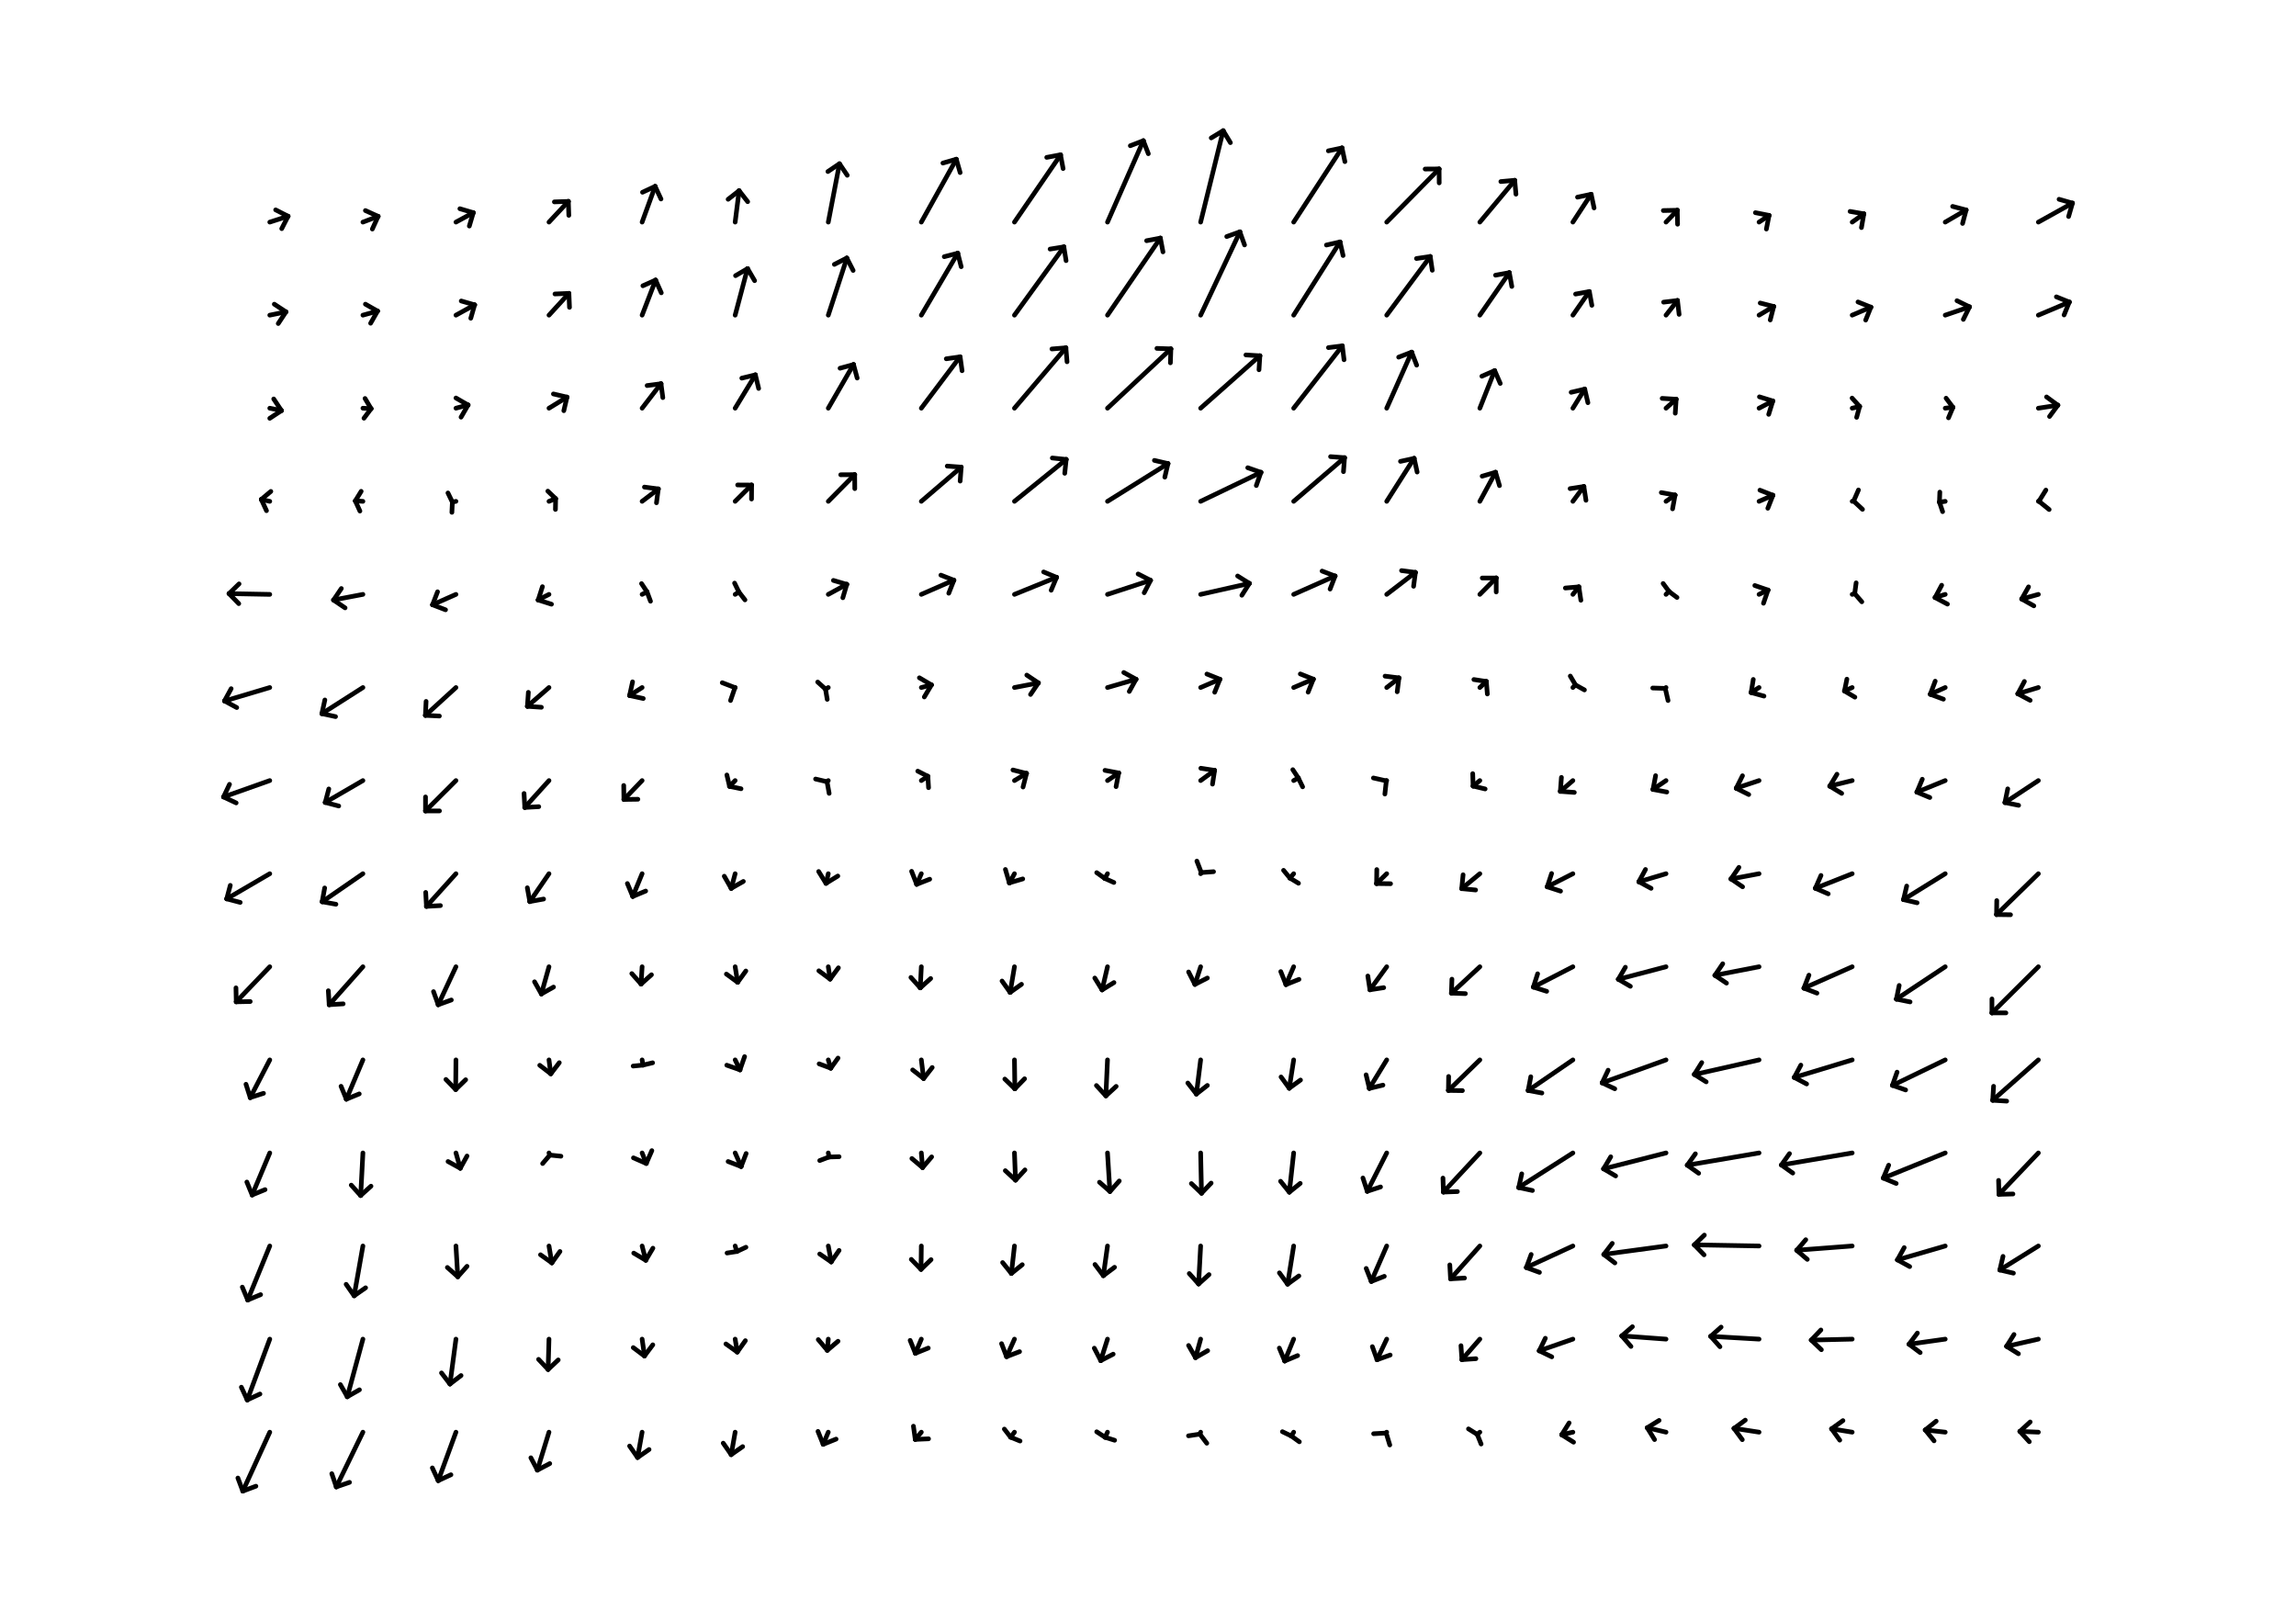 <?xml version='1.0' encoding='utf-8'?>
<ns0:svg xmlns:ns0="http://www.w3.org/2000/svg" xmlns:ns1="http://www.inkscape.org/namespaces/inkscape" xmlns:ns2="http://sodipodi.sourceforge.net/DTD/sodipodi-0.dtd" version="1.1" id="Layer_1" ns1:version="1.2.2 (732a01da63, 2022-12-09)" ns2:docname="era_paths_a1_16x_landscape.svg" x="0px" y="0px" viewBox="0 0 2383.9 1683.8" width="2383.9" height="1683.8" style="enable-background:new 0 0 2383.9 1683.8;" xml:space="preserve">
<ns0:style type="text/css">
	.st0{fill:none;stroke:#000000;stroke-width:4.832;stroke-linecap:round;stroke-miterlimit:10;}
</ns0:style>
    <ns0:g>
		<ns0:path class="st0" d="M666.7,520.5l16.8-12.8" />
        <ns0:path class="st0" d="M683.5,507.6l-1.9,14.4" />
        <ns0:path class="st0" d="M683.5,507.6l-14.4-1.9" />
	</ns0:g>
    <ns0:g>
		<ns0:path class="st0" d="M1246.6,1293.6l-2.1,39.4" />
        <ns0:path class="st0" d="M1244.5,1333l-9.7-10.8" />
        <ns0:path class="st0" d="M1244.5,1333l10.8-9.7" />
	</ns0:g>
    <ns0:g>
		<ns0:path class="st0" d="M1439.8,1197l-20.2,39.8" />
        <ns0:path class="st0" d="M1419.6,1236.8l-4.5-13.8" />
        <ns0:path class="st0" d="M1419.6,1236.8l13.8-4.5" />
	</ns0:g>
    <ns0:g>
		<ns0:path class="st0" d="M860,810.4l-1.3,1.2" />
        <ns0:path class="st0" d="M858.7,811.6l-11.9-2.8" />
        <ns0:path class="st0" d="M858.7,811.6l2.2,12.1" />
	</ns0:g>
    <ns0:g>
		<ns0:path class="st0" d="M1536.5,1100.4l-32.6,31.7" />
        <ns0:path class="st0" d="M1503.9,1132.1l0.2-14.5" />
        <ns0:path class="st0" d="M1503.9,1132.1l14.5,0.2" />
	</ns0:g>
    <ns0:g>
		<ns0:path class="st0" d="M2019.7,713.8l-15.5,7" />
        <ns0:path class="st0" d="M2004.2,720.8l5.1-13.6" />
        <ns0:path class="st0" d="M2004.2,720.8l13.6,5.1" />
	</ns0:g>
    <ns0:g>
		<ns0:path class="st0" d="M2019.7,1293.6l-49.6,14.4" />
        <ns0:path class="st0" d="M1970.1,1308l7-12.7" />
        <ns0:path class="st0" d="M1970.1,1308l12.7,7" />
	</ns0:g>
    <ns0:g>
		<ns0:path class="st0" d="M860,713.8l-2.9,1.6" />
        <ns0:path class="st0" d="M857.1,715.4l-8.1-7.3" />
        <ns0:path class="st0" d="M857.1,715.4l1.8,10.7" />
	</ns0:g>
    <ns0:g>
		<ns0:path class="st0" d="M1053.3,1197l1.1,28.2" />
        <ns0:path class="st0" d="M1054.4,1225.2l-10.6-9.8" />
        <ns0:path class="st0" d="M1054.4,1225.2l9.8-10.6" />
	</ns0:g>
    <ns0:g>
		<ns0:path class="st0" d="M1343.2,1486.9l-2.4,4" />
        <ns0:path class="st0" d="M1340.8,1490.9l-9.3-4.5" />
        <ns0:path class="st0" d="M1340.8,1490.9l8.3,6" />
	</ns0:g>
    <ns0:g>
		<ns0:path class="st0" d="M1729.8,1390.3l-45.9-3.4" />
        <ns0:path class="st0" d="M1683.9,1386.9l11-9.5" />
        <ns0:path class="st0" d="M1683.9,1386.9l9.5,11" />
	</ns0:g>
    <ns0:g>
		<ns0:path class="st0" d="M1343.2,423.8l50.5-64.7" />
        <ns0:path class="st0" d="M1393.7,359.1l1.8,14.4" />
        <ns0:path class="st0" d="M1393.7,359.1l-14.4,1.8" />
	</ns0:g>
    <ns0:g>
		<ns0:path class="st0" d="M763.3,617.1l3.9-2.4" />
        <ns0:path class="st0" d="M767.2,614.7l6.3,8.1" />
        <ns0:path class="st0" d="M767.2,614.7l-4.5-9.3" />
	</ns0:g>
    <ns0:g>
		<ns0:path class="st0" d="M473.4,1197l4.5,15.9" />
        <ns0:path class="st0" d="M477.9,1212.9l-12.7-7" />
        <ns0:path class="st0" d="M477.9,1212.9l7-12.7" />
	</ns0:g>
    <ns0:g>
		<ns0:path class="st0" d="M1343.2,617.1l43-19.1" />
        <ns0:path class="st0" d="M1386.2,598.1l-5.2,13.5" />
        <ns0:path class="st0" d="M1386.2,598.1l-13.5-5.2" />
	</ns0:g>
    <ns0:g>
		<ns0:path class="st0" d="M1633.1,617.1l6.2-7.8" />
        <ns0:path class="st0" d="M1639.3,609.3l2.1,13.9" />
        <ns0:path class="st0" d="M1639.3,609.3l-14,1.2" />
	</ns0:g>
    <ns0:g>
		<ns0:path class="st0" d="M2116.4,1100.4l-47.4,41.9" />
        <ns0:path class="st0" d="M2069,1142.3l0.9-14.5" />
        <ns0:path class="st0" d="M2069,1142.3l14.5,0.9" />
	</ns0:g>
    <ns0:g>
		<ns0:path class="st0" d="M1343.2,1293.6l-6.3,39.6" />
        <ns0:path class="st0" d="M1336.9,1333.2l-8.5-11.7" />
        <ns0:path class="st0" d="M1336.9,1333.2l11.7-8.5" />
	</ns0:g>
    <ns0:g>
		<ns0:path class="st0" d="M1149.9,520.5l62.8-39.2" />
        <ns0:path class="st0" d="M1212.7,481.3l-3.3,14.1" />
        <ns0:path class="st0" d="M1212.7,481.3l-14.1-3.3" />
	</ns0:g>
    <ns0:g>
		<ns0:path class="st0" d="M1923.1,617.1l2.7-0.8" />
        <ns0:path class="st0" d="M1925.7,616.3l7.4,8.5" />
        <ns0:path class="st0" d="M1925.7,616.3l1.5-11.2" />
	</ns0:g>
    <ns0:g>
		<ns0:path class="st0" d="M1439.8,1003.7l-17.4,23.9" />
        <ns0:path class="st0" d="M1422.4,1027.6l-2.2-14.3" />
        <ns0:path class="st0" d="M1422.4,1027.6l14.3-2.2" />
	</ns0:g>
    <ns0:g>
		<ns0:path class="st0" d="M1439.8,423.8l25.9-58.2" />
        <ns0:path class="st0" d="M1465.7,365.6l5.2,13.5" />
        <ns0:path class="st0" d="M1465.7,365.6l-13.5,5.2" />
	</ns0:g>
    <ns0:g>
		<ns0:path class="st0" d="M376.8,1197l-2.3,44.2" />
        <ns0:path class="st0" d="M374.4,1241.2l-9.7-10.8" />
        <ns0:path class="st0" d="M374.4,1241.2l10.8-9.7" />
	</ns0:g>
    <ns0:g>
		<ns0:path class="st0" d="M376.8,1390.3l-16.2,59.8" />
        <ns0:path class="st0" d="M360.6,1450.1l-7.2-12.6" />
        <ns0:path class="st0" d="M360.6,1450.1l12.6-7.2" />
	</ns0:g>
    <ns0:g>
		<ns0:path class="st0" d="M1536.5,810.4l-7,5.7" />
        <ns0:path class="st0" d="M1529.5,816.1l-0.4-12.9" />
        <ns0:path class="st0" d="M1529.5,816.1l12.5,3" />
	</ns0:g>
    <ns0:g>
		<ns0:path class="st0" d="M1536.5,1003.7l-29.5,27.4" />
        <ns0:path class="st0" d="M1507,1031.1l0.5-14.5" />
        <ns0:path class="st0" d="M1507,1031.1l14.5,0.5" />
	</ns0:g>
    <ns0:g>
		<ns0:path class="st0" d="M1246.6,327.2l40.8-86.5" />
        <ns0:path class="st0" d="M1287.3,240.7l4.9,13.6" />
        <ns0:path class="st0" d="M1287.3,240.7l-13.6,4.9" />
	</ns0:g>
    <ns0:g>
		<ns0:path class="st0" d="M1149.9,810.4l11.6-7.9" />
        <ns0:path class="st0" d="M1161.5,802.5l-2.7,14.2" />
        <ns0:path class="st0" d="M1161.5,802.5l-14.2-2.7" />
	</ns0:g>
    <ns0:g>
		<ns0:path class="st0" d="M666.7,617.1l5.1-2.6" />
        <ns0:path class="st0" d="M671.8,614.5l3.6,9.7" />
        <ns0:path class="st0" d="M671.8,614.5l-5.7-8.6" />
	</ns0:g>
    <ns0:g>
		<ns0:path class="st0" d="M956.6,1100.4l2.4,19.4" />
        <ns0:path class="st0" d="M959,1119.7l-11.4-8.9" />
        <ns0:path class="st0" d="M959,1119.7l8.9-11.4" />
	</ns0:g>
    <ns0:g>
		<ns0:path class="st0" d="M1729.8,907.1l-28.2,8.4" />
        <ns0:path class="st0" d="M1701.6,915.4l6.9-12.7" />
        <ns0:path class="st0" d="M1701.6,915.4l12.7,6.9" />
	</ns0:g>
    <ns0:g>
		<ns0:path class="st0" d="M1826.4,1003.7l-45.9,8.9" />
        <ns0:path class="st0" d="M1780.6,1012.6l8.1-12" />
        <ns0:path class="st0" d="M1780.6,1012.6l12,8.1" />
	</ns0:g>
    <ns0:g>
		<ns0:path class="st0" d="M2019.7,907.1l-43.4,26.9" />
        <ns0:path class="st0" d="M1976.4,934l3.3-14.1" />
        <ns0:path class="st0" d="M1976.4,934l14.1,3.3" />
	</ns0:g>
    <ns0:g>
		<ns0:path class="st0" d="M860,617.1l19.2-10.5" />
        <ns0:path class="st0" d="M879.2,606.7l-4.1,13.9" />
        <ns0:path class="st0" d="M879.2,606.7l-13.9-4.1" />
	</ns0:g>
    <ns0:g>
		<ns0:path class="st0" d="M280.1,1003.7l-34.8,36.3" />
        <ns0:path class="st0" d="M245.3,1040.1l-0.3-14.5" />
        <ns0:path class="st0" d="M245.3,1040.1l14.5-0.3" />
	</ns0:g>
    <ns0:g>
		<ns0:path class="st0" d="M1149.9,230.6l37.2-84.5" />
        <ns0:path class="st0" d="M1187.1,146.1l5.2,13.5" />
        <ns0:path class="st0" d="M1187.1,146.1l-13.5,5.2" />
	</ns0:g>
    <ns0:g>
		<ns0:path class="st0" d="M280.1,423.8l12.1,2.4" />
        <ns0:path class="st0" d="M292.2,426.3l-12.1,8" />
        <ns0:path class="st0" d="M292.2,426.3l-8-12.1" />
	</ns0:g>
    <ns0:g>
		<ns0:path class="st0" d="M376.8,1486.9l-27.6,56.8" />
        <ns0:path class="st0" d="M349.2,1543.7l-4.7-13.7" />
        <ns0:path class="st0" d="M349.2,1543.7l13.7-4.7" />
	</ns0:g>
    <ns0:g>
		<ns0:path class="st0" d="M1149.9,1197l2.5,40" />
        <ns0:path class="st0" d="M1152.5,1237l-10.9-9.6" />
        <ns0:path class="st0" d="M1152.5,1237l9.6-10.9" />
	</ns0:g>
    <ns0:g>
		<ns0:path class="st0" d="M1246.6,617.1l50.7-11.4" />
        <ns0:path class="st0" d="M1297.2,605.7l-7.8,12.3" />
        <ns0:path class="st0" d="M1297.2,605.7L1285,598" />
	</ns0:g>
    <ns0:g>
		<ns0:path class="st0" d="M1826.4,520.5l14.4-6.3" />
        <ns0:path class="st0" d="M1840.8,514.2l-5.3,13.5" />
        <ns0:path class="st0" d="M1840.8,514.2l-13.5-5.3" />
	</ns0:g>
    <ns0:g>
		<ns0:path class="st0" d="M1149.9,327.2l54.9-80" />
        <ns0:path class="st0" d="M1204.8,247.2l2.7,14.3" />
        <ns0:path class="st0" d="M1204.8,247.2l-14.3,2.7" />
	</ns0:g>
    <ns0:g>
		<ns0:path class="st0" d="M1246.6,713.8l20-8.6" />
        <ns0:path class="st0" d="M1266.6,705.2l-5.4,13.5" />
        <ns0:path class="st0" d="M1266.6,705.2l-13.5-5.4" />
	</ns0:g>
    <ns0:g>
		<ns0:path class="st0" d="M376.8,230.6l15.8-6" />
        <ns0:path class="st0" d="M392.6,224.6l-6,13.2" />
        <ns0:path class="st0" d="M392.6,224.6l-13.2-6" />
	</ns0:g>
    <ns0:g>
		<ns0:path class="st0" d="M570,1100.4l1.9,14.4" />
        <ns0:path class="st0" d="M571.9,1114.8l-11.5-8.8" />
        <ns0:path class="st0" d="M571.9,1114.8l8.8-11.5" />
	</ns0:g>
    <ns0:g>
		<ns0:path class="st0" d="M666.7,1390.3l2.5,17.5" />
        <ns0:path class="st0" d="M669.1,1407.8l-11.6-8.7" />
        <ns0:path class="st0" d="M669.1,1407.8l8.7-11.6" />
	</ns0:g>
    <ns0:g>
		<ns0:path class="st0" d="M280.1,713.8l-47,14" />
        <ns0:path class="st0" d="M233.1,727.7L240,715" />
        <ns0:path class="st0" d="M233.1,727.7l12.7,6.9" />
	</ns0:g>
    <ns0:g>
		<ns0:path class="st0" d="M376.8,1100.4l-17.2,40.8" />
        <ns0:path class="st0" d="M359.6,1141.2l-5.5-13.4" />
        <ns0:path class="st0" d="M359.6,1141.2l13.4-5.5" />
	</ns0:g>
    <ns0:g>
		<ns0:path class="st0" d="M763.3,230.6l4.1-32.6" />
        <ns0:path class="st0" d="M767.4,198l8.9,11.4" />
        <ns0:path class="st0" d="M767.4,198l-11.4,8.9" />
	</ns0:g>
    <ns0:g>
		<ns0:path class="st0" d="M1923.1,810.4l-23.2,5.7" />
        <ns0:path class="st0" d="M1899.8,816.2l7.5-12.4" />
        <ns0:path class="st0" d="M1899.8,816.2l12.4,7.5" />
	</ns0:g>
    <ns0:g>
		<ns0:path class="st0" d="M2116.4,907.1l-43.4,42.4" />
        <ns0:path class="st0" d="M2073,949.5l0.2-14.5" />
        <ns0:path class="st0" d="M2073,949.5l14.5,0.2" />
	</ns0:g>
    <ns0:g>
		<ns0:path class="st0" d="M1536.5,423.8l15.4-39" />
        <ns0:path class="st0" d="M1551.9,384.8l5.8,13.3" />
        <ns0:path class="st0" d="M1551.9,384.8l-13.3,5.8" />
	</ns0:g>
    <ns0:g>
		<ns0:path class="st0" d="M1633.1,907.1l-26.7,13.6" />
        <ns0:path class="st0" d="M1606.5,920.7l4.5-13.8" />
        <ns0:path class="st0" d="M1606.5,920.7l13.8,4.5" />
	</ns0:g>
    <ns0:g>
		<ns0:path class="st0" d="M763.3,1003.7l2.6,16.1" />
        <ns0:path class="st0" d="M765.9,1019.8l-11.7-8.5" />
        <ns0:path class="st0" d="M765.9,1019.8l8.5-11.7" />
	</ns0:g>
    <ns0:g>
		<ns0:path class="st0" d="M763.3,423.8l21-34.6" />
        <ns0:path class="st0" d="M784.3,389.2l3.4,14.1" />
        <ns0:path class="st0" d="M784.3,389.2l-14.1,3.4" />
	</ns0:g>
    <ns0:g>
		<ns0:path class="st0" d="M1439.8,1293.6l-16,36.7" />
        <ns0:path class="st0" d="M1423.8,1330.4l-5.3-13.5" />
        <ns0:path class="st0" d="M1423.8,1330.4l13.5-5.3" />
	</ns0:g>
    <ns0:g>
		<ns0:path class="st0" d="M763.3,1100.4l5,10.4" />
        <ns0:path class="st0" d="M768.3,1110.7l-13.7-4.8" />
        <ns0:path class="st0" d="M768.3,1110.7l4.8-13.7" />
	</ns0:g>
    <ns0:g>
		<ns0:path class="st0" d="M2019.7,1100.4l-54.8,26.5" />
        <ns0:path class="st0" d="M1964.9,1126.8l4.8-13.7" />
        <ns0:path class="st0" d="M1964.9,1126.8l13.7,4.8" />
	</ns0:g>
    <ns0:g>
		<ns0:path class="st0" d="M2019.7,230.6l21.6-12.6" />
        <ns0:path class="st0" d="M2041.4,218l-3.7,14" />
        <ns0:path class="st0" d="M2041.4,218l-14-3.7" />
	</ns0:g>
    <ns0:g>
		<ns0:path class="st0" d="M1439.8,713.8l12.7-9.9" />
        <ns0:path class="st0" d="M1452.5,703.8l-1.8,14.4" />
        <ns0:path class="st0" d="M1452.5,703.8l-14.4-1.8" />
	</ns0:g>
    <ns0:g>
		<ns0:path class="st0" d="M956.6,1197l1.3,15.2" />
        <ns0:path class="st0" d="M957.9,1212.2l-11.1-9.4" />
        <ns0:path class="st0" d="M957.9,1212.2l9.4-11.1" />
	</ns0:g>
    <ns0:g>
		<ns0:path class="st0" d="M763.3,1293.6l1.7,5.6" />
        <ns0:path class="st0" d="M765.1,1299.3l-10.2,1.6" />
        <ns0:path class="st0" d="M765.1,1299.3l9.4-4.4" />
	</ns0:g>
    <ns0:g>
		<ns0:path class="st0" d="M860,1100.4l2.6,8.6" />
        <ns0:path class="st0" d="M862.6,1109l-12.1-4.5" />
        <ns0:path class="st0" d="M862.6,1109l7.5-10.5" />
	</ns0:g>
    <ns0:g>
		<ns0:path class="st0" d="M1149.9,1100.4l-1.7,37.3" />
        <ns0:path class="st0" d="M1148.2,1137.7l-9.8-10.7" />
        <ns0:path class="st0" d="M1148.2,1137.7l10.7-9.8" />
	</ns0:g>
    <ns0:g>
		<ns0:path class="st0" d="M1343.2,1197l-4.5,40.7" />
        <ns0:path class="st0" d="M1338.7,1237.7l-9.1-11.3" />
        <ns0:path class="st0" d="M1338.7,1237.7l11.3-9.1" />
	</ns0:g>
    <ns0:g>
		<ns0:path class="st0" d="M1053.3,327.2l51.4-70.9" />
        <ns0:path class="st0" d="M1104.6,256.3l2.3,14.3" />
        <ns0:path class="st0" d="M1104.6,256.3l-14.3,2.3" />
	</ns0:g>
    <ns0:g>
		<ns0:path class="st0" d="M570,907.1l-19.9,29" />
        <ns0:path class="st0" d="M550.1,936l-2.6-14.3" />
        <ns0:path class="st0" d="M550.1,936l14.3-2.6" />
	</ns0:g>
    <ns0:g>
		<ns0:path class="st0" d="M1729.8,617.1l3.1-3.1" />
        <ns0:path class="st0" d="M1732.9,614.1l8.3,6.2" />
        <ns0:path class="st0" d="M1732.9,614.1l-6.1-8.3" />
	</ns0:g>
    <ns0:g>
		<ns0:path class="st0" d="M1633.1,1293.6l-48.3,22.3" />
        <ns0:path class="st0" d="M1584.8,1316l5-13.6" />
        <ns0:path class="st0" d="M1584.8,1316l13.6,5" />
	</ns0:g>
    <ns0:g>
		<ns0:path class="st0" d="M280.1,1390.3l-23.4,63.2" />
        <ns0:path class="st0" d="M256.7,1453.4l-6.1-13.2" />
        <ns0:path class="st0" d="M256.7,1453.4l13.2-6.1" />
	</ns0:g>
    <ns0:g>
		<ns0:path class="st0" d="M1633.1,1390.3l-34.9,12.1" />
        <ns0:path class="st0" d="M1598.2,1402.4l6.3-13" />
        <ns0:path class="st0" d="M1598.2,1402.4l13,6.3" />
	</ns0:g>
    <ns0:g>
		<ns0:path class="st0" d="M956.6,327.2l37.8-64.3" />
        <ns0:path class="st0" d="M994.4,262.9l3.6,14" />
        <ns0:path class="st0" d="M994.4,262.9l-14,3.6" />
	</ns0:g>
    <ns0:g>
		<ns0:path class="st0" d="M1053.3,1486.9l-3.9,5.2" />
        <ns0:path class="st0" d="M1049.3,1492.1l-6.5-8.4" />
        <ns0:path class="st0" d="M1049.3,1492.1l9.8,4" />
	</ns0:g>
    <ns0:g>
		<ns0:path class="st0" d="M1343.2,810.4l4.8-2.7" />
        <ns0:path class="st0" d="M1348,807.7l4.5,9.2" />
        <ns0:path class="st0" d="M1348,807.7l-5.7-8.6" />
	</ns0:g>
    <ns0:g>
		<ns0:path class="st0" d="M1826.4,1390.3l-50.2-2.9" />
        <ns0:path class="st0" d="M1776.2,1387.4l10.8-9.6" />
        <ns0:path class="st0" d="M1776.2,1387.4l9.6,10.8" />
	</ns0:g>
    <ns0:g>
		<ns0:path class="st0" d="M570,520.5l6.8-2.8" />
        <ns0:path class="st0" d="M576.9,517.7l-0.2,11.2" />
        <ns0:path class="st0" d="M576.9,517.7l-8.1-7.8" />
	</ns0:g>
    <ns0:g>
		<ns0:path class="st0" d="M1053.3,1100.4l0.4,30" />
        <ns0:path class="st0" d="M1053.7,1130.4l-10.4-10.1" />
        <ns0:path class="st0" d="M1053.7,1130.4l10.1-10.4" />
	</ns0:g>
    <ns0:g>
		<ns0:path class="st0" d="M1729.8,230.6l11.8-12.3" />
        <ns0:path class="st0" d="M1741.5,218.3l0.3,14.5" />
        <ns0:path class="st0" d="M1741.5,218.3l-14.5,0.3" />
	</ns0:g>
    <ns0:g>
		<ns0:path class="st0" d="M1729.8,810.4l-13.5,9.2" />
        <ns0:path class="st0" d="M1716.3,819.6l2.7-14.3" />
        <ns0:path class="st0" d="M1716.3,819.6l14.3,2.7" />
	</ns0:g>
    <ns0:g>
		<ns0:path class="st0" d="M1633.1,1197l-56.3,35.9" />
        <ns0:path class="st0" d="M1576.9,1232.9l3.1-14.2" />
        <ns0:path class="st0" d="M1576.9,1232.9l14.2,3.1" />
	</ns0:g>
    <ns0:g>
		<ns0:path class="st0" d="M1246.6,1197l0.9,41.8" />
        <ns0:path class="st0" d="M1247.5,1238.8l-10.5-10" />
        <ns0:path class="st0" d="M1247.5,1238.8l10-10.5" />
	</ns0:g>
    <ns0:g>
		<ns0:path class="st0" d="M763.3,520.5l17-16.9" />
        <ns0:path class="st0" d="M780.4,503.6l-0.1,14.5" />
        <ns0:path class="st0" d="M780.4,503.6l-14.5-0.1" />
	</ns0:g>
    <ns0:g>
		<ns0:path class="st0" d="M1246.6,907.1l0.7-1.1" />
        <ns0:path class="st0" d="M1247.3,905.9l12.7-0.9" />
        <ns0:path class="st0" d="M1247.3,905.9l-4.6-11.9" />
	</ns0:g>
    <ns0:g>
		<ns0:path class="st0" d="M763.3,810.4l-5.8,6" />
        <ns0:path class="st0" d="M757.5,816.4l-2.8-11.8" />
        <ns0:path class="st0" d="M757.5,816.4l11.9,2.5" />
	</ns0:g>
    <ns0:g>
		<ns0:path class="st0" d="M1729.8,423.8l10.5-9.4" />
        <ns0:path class="st0" d="M1740.3,414.5l-0.9,14.5" />
        <ns0:path class="st0" d="M1740.3,414.5l-14.5-0.9" />
	</ns0:g>
    <ns0:g>
		<ns0:path class="st0" d="M2019.7,1197l-64.3,26.1" />
        <ns0:path class="st0" d="M1955.4,1223.1l5.6-13.4" />
        <ns0:path class="st0" d="M1955.4,1223.1l13.4,5.6" />
	</ns0:g>
    <ns0:g>
		<ns0:path class="st0" d="M1826.4,713.8l-8.2,5.2" />
        <ns0:path class="st0" d="M1818.2,719l2.2-13.6" />
        <ns0:path class="st0" d="M1818.2,719l13.3,3.7" />
	</ns0:g>
    <ns0:g>
		<ns0:path class="st0" d="M280.1,1486.9l-28,61.2" />
        <ns0:path class="st0" d="M252.1,1548.1l-5.1-13.6" />
        <ns0:path class="st0" d="M252.1,1548.1l13.6-5.1" />
	</ns0:g>
    <ns0:g>
		<ns0:path class="st0" d="M1439.8,230.6l54.3-55.1" />
        <ns0:path class="st0" d="M1494.2,175.4l0.1,14.5" />
        <ns0:path class="st0" d="M1494.2,175.4l-14.5,0.1" />
	</ns0:g>
    <ns0:g>
		<ns0:path class="st0" d="M1633.1,1100.4l-46.4,31.8" />
        <ns0:path class="st0" d="M1586.7,1132.1l2.7-14.2" />
        <ns0:path class="st0" d="M1586.7,1132.1l14.2,2.7" />
	</ns0:g>
    <ns0:g>
		<ns0:path class="st0" d="M2116.4,1486.9l-19.2-0.8" />
        <ns0:path class="st0" d="M2097.2,1486.1l10.7-9.8" />
        <ns0:path class="st0" d="M2097.2,1486.1l9.8,10.7" />
	</ns0:g>
<ns0:g>
		<ns0:path class="st0" d="M763.3,907.1l-4.1,15.3" />
        <ns0:path class="st0" d="M759.2,922.3l-7.2-12.6" />
        <ns0:path class="st0" d="M759.2,922.3l12.6-7.2" />
	</ns0:g>
    <ns0:g>
		<ns0:path class="st0" d="M2019.7,1003.7l-50.7,33.6" />
        <ns0:path class="st0" d="M1969,1037.3l2.9-14.2" />
        <ns0:path class="st0" d="M1969,1037.3l14.2,2.9" />
	</ns0:g>
    <ns0:g>
		<ns0:path class="st0" d="M570,230.6l20.1-21.5" />
        <ns0:path class="st0" d="M590.1,209.1l0.5,14.5" />
        <ns0:path class="st0" d="M590.1,209.1l-14.5,0.5" />
	</ns0:g>
    <ns0:g>
		<ns0:path class="st0" d="M1343.2,327.2l48.1-76" />
        <ns0:path class="st0" d="M1391.3,251.2l3.2,14.1" />
        <ns0:path class="st0" d="M1391.3,251.2l-14.1,3.2" />
	</ns0:g>
    <ns0:g>
		<ns0:path class="st0" d="M1923.1,1390.3l-42.4,1" />
        <ns0:path class="st0" d="M1880.6,1391.3l10-10.5" />
        <ns0:path class="st0" d="M1880.6,1391.3l10.5,10" />
	</ns0:g>
    <ns0:g>
		<ns0:path class="st0" d="M1053.3,810.4l12.5-7.5" />
        <ns0:path class="st0" d="M1065.8,803l-3.6,14.1" />
        <ns0:path class="st0" d="M1065.8,803l-14.1-3.6" />
	</ns0:g>
    <ns0:g>
		<ns0:path class="st0" d="M376.8,1003.7l-35,39.4" />
        <ns0:path class="st0" d="M341.8,1043.1l-0.9-14.5" />
        <ns0:path class="st0" d="M341.8,1043.1l14.5-0.9" />
	</ns0:g>
    <ns0:g>
		<ns0:path class="st0" d="M1826.4,617.1l9.3-4.5" />
        <ns0:path class="st0" d="M1835.7,612.6l-4.7,13.7" />
        <ns0:path class="st0" d="M1835.7,612.6l-13.7-4.7" />
	</ns0:g>
    <ns0:g>
		<ns0:path class="st0" d="M1826.4,423.8l14.3-7.5" />
        <ns0:path class="st0" d="M1840.7,416.3l-4.3,13.9" />
        <ns0:path class="st0" d="M1840.7,416.3l-13.9-4.3" />
	</ns0:g>
    <ns0:g>
		<ns0:path class="st0" d="M1826.4,1197l-74.5,12.7" />
        <ns0:path class="st0" d="M1751.9,1209.7l8.4-11.8" />
        <ns0:path class="st0" d="M1751.9,1209.7l11.8,8.4" />
	</ns0:g>
    <ns0:g>
		<ns0:path class="st0" d="M570,713.8l-22.4,19.5" />
        <ns0:path class="st0" d="M547.6,733.3l1-14.5" />
        <ns0:path class="st0" d="M547.6,733.3l14.5,1" />
	</ns0:g>
    <ns0:g>
		<ns0:path class="st0" d="M1536.5,1197l-37.8,40.6" />
        <ns0:path class="st0" d="M1498.7,1237.6l-0.5-14.5" />
        <ns0:path class="st0" d="M1498.7,1237.6l14.5-0.5" />
	</ns0:g>
    <ns0:g>
		<ns0:path class="st0" d="M1826.4,907.1l-29.2,5.5" />
        <ns0:path class="st0" d="M1797.3,912.5l8.2-12" />
        <ns0:path class="st0" d="M1797.3,912.5l12,8.2" />
	</ns0:g>
    <ns0:g>
		<ns0:path class="st0" d="M1053.3,520.5L1107,477" />
        <ns0:path class="st0" d="M1107,477l-1.5,14.4" />
        <ns0:path class="st0" d="M1107,477l-14.4-1.5" />
	</ns0:g>
    <ns0:g>
		<ns0:path class="st0" d="M1149.9,1293.6l-4.3,30.7" />
        <ns0:path class="st0" d="M1145.6,1324.4l-8.7-11.6" />
        <ns0:path class="st0" d="M1145.6,1324.4l11.6-8.7" />
	</ns0:g>
    <ns0:g>
		<ns0:path class="st0" d="M666.7,230.6l13.5-37.1" />
        <ns0:path class="st0" d="M680.2,193.5l6.1,13.1" />
        <ns0:path class="st0" d="M680.2,193.5l-13.1,6.1" />
	</ns0:g>
    <ns0:g>
		<ns0:path class="st0" d="M1729.8,520.5l9.4-6.5" />
        <ns0:path class="st0" d="M1739.2,514l-2.6,14.3" />
        <ns0:path class="st0" d="M1739.2,514l-14.3-2.6" />
	</ns0:g>
    <ns0:g>
		<ns0:path class="st0" d="M666.7,1197l4.3,10.9" />
        <ns0:path class="st0" d="M671,1207.9l-13.3-5.8" />
        <ns0:path class="st0" d="M671,1207.9l5.8-13.3" />
	</ns0:g>
    <ns0:g>
		<ns0:path class="st0" d="M666.7,1293.6l3.8,14.8" />
        <ns0:path class="st0" d="M670.5,1308.4L658,1301" />
        <ns0:path class="st0" d="M670.5,1308.4l7.4-12.5" />
	</ns0:g>
    <ns0:g>
		<ns0:path class="st0" d="M376.8,713.8l-42.5,27.1" />
        <ns0:path class="st0" d="M334.2,740.9l3.1-14.2" />
        <ns0:path class="st0" d="M334.2,740.9l14.2,3.1" />
	</ns0:g>
    <ns0:g>
		<ns0:path class="st0" d="M666.7,907.1l-9.7,23.6" />
        <ns0:path class="st0" d="M657,930.7l-5.6-13.4" />
        <ns0:path class="st0" d="M657,930.7l13.4-5.6" />
	</ns0:g>
    <ns0:g>
		<ns0:path class="st0" d="M376.8,907.1l-42.2,29.1" />
        <ns0:path class="st0" d="M334.5,936.2l2.6-14.3" />
        <ns0:path class="st0" d="M334.5,936.2l14.3,2.6" />
	</ns0:g>
    <ns0:g>
		<ns0:path class="st0" d="M1246.6,1003.7l-5.9,18.3" />
        <ns0:path class="st0" d="M1240.7,1022l-6.6-12.9" />
        <ns0:path class="st0" d="M1240.7,1022l12.9-6.6" />
	</ns0:g>
    <ns0:g>
		<ns0:path class="st0" d="M1923.1,230.6l12.1-8.6" />
        <ns0:path class="st0" d="M1935.2,222l-2.5,14.3" />
        <ns0:path class="st0" d="M1935.2,222l-14.3-2.5" />
	</ns0:g>
    <ns0:g>
		<ns0:path class="st0" d="M1343.2,1003.7l-8,18.5" />
        <ns0:path class="st0" d="M1335.2,1022.2l-5.4-13.5" />
        <ns0:path class="st0" d="M1335.2,1022.2l13.5-5.4" />
	</ns0:g>
    <ns0:g>
		<ns0:path class="st0" d="M1633.1,327.2l17-24.5" />
        <ns0:path class="st0" d="M1650.2,302.7l2.6,14.3" />
        <ns0:path class="st0" d="M1650.2,302.7l-14.3,2.6" />
	</ns0:g>
    <ns0:g>
		<ns0:path class="st0" d="M2116.4,810.4l-34.6,22.8" />
        <ns0:path class="st0" d="M2081.7,833.2l2.9-14.2" />
        <ns0:path class="st0" d="M2081.7,833.2l14.2,2.9" />
	</ns0:g>
    <ns0:g>
		<ns0:path class="st0" d="M1633.1,1486.9l-11.6,2.6" />
        <ns0:path class="st0" d="M1621.5,1489.6l7.7-12.3" />
        <ns0:path class="st0" d="M1621.5,1489.6l12.3,7.7" />
	</ns0:g>
    <ns0:g>
		<ns0:path class="st0" d="M1439.8,1100.4l-18.1,29.6" />
        <ns0:path class="st0" d="M1421.8,1130l-3.4-14.1" />
        <ns0:path class="st0" d="M1421.8,1130l14.1-3.4" />
	</ns0:g>
    <ns0:g>
		<ns0:path class="st0" d="M473.4,713.8l-31.7,28.9" />
        <ns0:path class="st0" d="M441.7,742.7l0.7-14.5" />
        <ns0:path class="st0" d="M441.7,742.7l14.5,0.7" />
	</ns0:g>
    <ns0:g>
		<ns0:path class="st0" d="M2019.7,423.8l8-1" />
        <ns0:path class="st0" d="M2027.7,422.9l-4.6,10.9" />
        <ns0:path class="st0" d="M2027.7,422.9l-7.1-9.5" />
	</ns0:g>
    <ns0:g>
		<ns0:path class="st0" d="M570,1293.6l2.9,17.5" />
        <ns0:path class="st0" d="M573,1311.1l-11.8-8.4" />
        <ns0:path class="st0" d="M573,1311.1l8.4-11.8" />
	</ns0:g>
    <ns0:g>
		<ns0:path class="st0" d="M280.1,520.5l-8.8-2" />
        <ns0:path class="st0" d="M271.3,518.5l9.9-8.3" />
        <ns0:path class="st0" d="M271.3,518.5l5.4,11.7" />
	</ns0:g>
    <ns0:g>
		<ns0:path class="st0" d="M570,617.1l-11.3,5.8" />
        <ns0:path class="st0" d="M558.8,622.9l4.4-13.8" />
        <ns0:path class="st0" d="M558.8,622.9l13.8,4.4" />
	</ns0:g>
    <ns0:g>
		<ns0:path class="st0" d="M666.7,1100.4l0.9,5.4" />
        <ns0:path class="st0" d="M667.6,1105.8l-10.2,1" />
        <ns0:path class="st0" d="M667.6,1105.8l10-2.4" />
	</ns0:g>
    <ns0:g>
		<ns0:path class="st0" d="M956.6,617.1l33.8-14.8" />
        <ns0:path class="st0" d="M990.4,602.4l-5.3,13.5" />
        <ns0:path class="st0" d="M990.4,602.4l-13.5-5.3" />
	</ns0:g>
    <ns0:g>
		<ns0:path class="st0" d="M2019.7,810.4l-29.4,12" />
        <ns0:path class="st0" d="M1990.3,822.4l5.6-13.4" />
        <ns0:path class="st0" d="M1990.3,822.4l13.4,5.6" />
	</ns0:g>
    <ns0:g>
		<ns0:path class="st0" d="M860,1486.9l-5.3,12.5" />
        <ns0:path class="st0" d="M854.7,1499.5l-5.4-13.4" />
        <ns0:path class="st0" d="M854.7,1499.5l13.4-5.4" />
	</ns0:g>
    <ns0:g>
		<ns0:path class="st0" d="M1053.3,1390.3l-8.1,18.2" />
        <ns0:path class="st0" d="M1045.1,1408.5l-5.2-13.5" />
        <ns0:path class="st0" d="M1045.1,1408.5l13.5-5.2" />
	</ns0:g>
    <ns0:g>
		<ns0:path class="st0" d="M1149.9,907.1l-2.8,4.9" />
        <ns0:path class="st0" d="M1147.1,912l-8.4-6" />
        <ns0:path class="st0" d="M1147.1,912l9.4,4.2" />
	</ns0:g>
    <ns0:g>
		<ns0:path class="st0" d="M280.1,617.1l-42.3-0.8" />
        <ns0:path class="st0" d="M237.8,616.3l10.4-10.1" />
        <ns0:path class="st0" d="M237.8,616.3l10.1,10.4" />
	</ns0:g>
    <ns0:g>
		<ns0:path class="st0" d="M763.3,1197l6.2,14.1" />
        <ns0:path class="st0" d="M769.5,1211.1l-13.5-5.2" />
        <ns0:path class="st0" d="M769.5,1211.1l5.2-13.5" />
	</ns0:g>
    <ns0:g>
		<ns0:path class="st0" d="M1343.2,713.8l20.4-8.7" />
        <ns0:path class="st0" d="M1363.6,705.1l-5.4,13.5" />
        <ns0:path class="st0" d="M1363.6,705.1l-13.5-5.4" />
	</ns0:g>
    <ns0:g>
		<ns0:path class="st0" d="M2019.7,617.1l-10.5,3.2" />
        <ns0:path class="st0" d="M2009.2,620.4l6.8-12.8" />
        <ns0:path class="st0" d="M2009.2,620.4l12.8,6.8" />
	</ns0:g>
    <ns0:g>
		<ns0:path class="st0" d="M376.8,423.8l8.5,0.5" />
        <ns0:path class="st0" d="M385.3,424.3l-7.4,9.9" />
        <ns0:path class="st0" d="M385.3,424.3l-6.3-10.6" />
	</ns0:g>
    <ns0:g>
		<ns0:path class="st0" d="M570,1486.9l-12.1,39.4" />
        <ns0:path class="st0" d="M558,1526.3l-6.8-12.8" />
        <ns0:path class="st0" d="M558,1526.3l12.8-6.8" />
	</ns0:g>
    <ns0:g>
		<ns0:path class="st0" d="M1923.1,907.1l-38.2,15.1" />
        <ns0:path class="st0" d="M1884.9,922.2l5.8-13.3" />
        <ns0:path class="st0" d="M1884.9,922.2l13.3,5.8" />
	</ns0:g>
    <ns0:g>
		<ns0:path class="st0" d="M473.4,1100.4l-0.3,30.8" />
        <ns0:path class="st0" d="M473.1,1131.1l-10.1-10.4" />
        <ns0:path class="st0" d="M473.1,1131.1l10.4-10.1" />
	</ns0:g>
    <ns0:g>
		<ns0:path class="st0" d="M1343.2,1390.3l-9.3,22.7" />
        <ns0:path class="st0" d="M1333.9,1413l-5.6-13.4" />
        <ns0:path class="st0" d="M1333.9,1413l13.4-5.6" />
	</ns0:g>
    <ns0:g>
		<ns0:path class="st0" d="M2116.4,230.6l35.4-19.7" />
        <ns0:path class="st0" d="M2151.8,210.9l-4,13.9" />
        <ns0:path class="st0" d="M2151.8,210.9l-13.9-4" />
	</ns0:g>
    <ns0:g>
		<ns0:path class="st0" d="M280.1,907.1l-44.7,26.1" />
        <ns0:path class="st0" d="M235.4,933.2l3.7-14" />
        <ns0:path class="st0" d="M235.4,933.2l14,3.7" />
	</ns0:g>
    <ns0:g>
		<ns0:path class="st0" d="M956.6,520.5L998,485" />
        <ns0:path class="st0" d="M998,485l-1.1,14.5" />
        <ns0:path class="st0" d="M998,485l-14.5-1.1" />
	</ns0:g>
    <ns0:g>
		<ns0:path class="st0" d="M570,1390.3l-0.9,31.5" />
        <ns0:path class="st0" d="M569.1,1421.8l-9.9-10.5" />
        <ns0:path class="st0" d="M569.1,1421.8l10.5-9.9" />
	</ns0:g>
    <ns0:g>
		<ns0:path class="st0" d="M570,810.4l-25.2,27.9" />
        <ns0:path class="st0" d="M544.9,838.3l-0.8-14.5" />
        <ns0:path class="st0" d="M544.9,838.3l14.5-0.8" />
	</ns0:g>
    <ns0:g>
		<ns0:path class="st0" d="M1246.6,810.4l14.5-10.6" />
        <ns0:path class="st0" d="M1261.1,799.8l-2.2,14.3" />
        <ns0:path class="st0" d="M1261.1,799.8l-14.3-2.2" />
	</ns0:g>
    <ns0:g>
		<ns0:path class="st0" d="M1246.6,1100.4l-4.4,35.5" />
        <ns0:path class="st0" d="M1242.2,1135.8l-8.9-11.4" />
        <ns0:path class="st0" d="M1242.2,1135.8l11.4-8.9" />
	</ns0:g>
    <ns0:g>
		<ns0:path class="st0" d="M1246.6,230.6l23.4-94.9" />
        <ns0:path class="st0" d="M1270,135.7l7.5,12.4" />
        <ns0:path class="st0" d="M1270,135.7l-12.4,7.5" />
	</ns0:g>
    <ns0:g>
		<ns0:path class="st0" d="M473.4,327.2l19.4-10.7" />
        <ns0:path class="st0" d="M492.8,316.5l-4,13.9" />
        <ns0:path class="st0" d="M492.8,316.5l-13.9-4" />
	</ns0:g>
    <ns0:g>
		<ns0:path class="st0" d="M2116.4,1390.3l-32.9,7.5" />
        <ns0:path class="st0" d="M2083.4,1397.8l7.7-12.3" />
        <ns0:path class="st0" d="M2083.4,1397.8l12.3,7.7" />
	</ns0:g>
    <ns0:g>
		<ns0:path class="st0" d="M860,907.1l-2.3,10" />
        <ns0:path class="st0" d="M857.6,917.1l-7.6-12.3" />
        <ns0:path class="st0" d="M857.6,917.1l12.3-7.6" />
	</ns0:g>
    <ns0:g>
		<ns0:path class="st0" d="M1246.6,520.5l62.7-30.1" />
        <ns0:path class="st0" d="M1309.2,490.4l-4.8,13.7" />
        <ns0:path class="st0" d="M1309.2,490.4l-13.7-4.8" />
	</ns0:g>
    <ns0:g>
		<ns0:path class="st0" d="M570,423.8l18.7-11.5" />
        <ns0:path class="st0" d="M588.7,412.3l-3.3,14.1" />
        <ns0:path class="st0" d="M588.7,412.3l-14.1-3.3" />
	</ns0:g>
    <ns0:g>
		<ns0:path class="st0" d="M376.8,617.1l-30.4,5.8" />
        <ns0:path class="st0" d="M346.3,623l8.1-12" />
        <ns0:path class="st0" d="M346.3,623l12,8.1" />
	</ns0:g>
    <ns0:g>
		<ns0:path class="st0" d="M473.4,423.8l12.6-3.4" />
        <ns0:path class="st0" d="M486,420.5l-7.3,12.6" />
        <ns0:path class="st0" d="M486,420.5l-12.6-7.3" />
	</ns0:g>
    <ns0:g>
		<ns0:path class="st0" d="M1729.8,1293.6l-64.5,8.7" />
        <ns0:path class="st0" d="M1665.2,1302.4l8.8-11.5" />
        <ns0:path class="st0" d="M1665.2,1302.4l11.5,8.8" />
	</ns0:g>
    <ns0:g>
		<ns0:path class="st0" d="M1343.2,520.5l52.8-45.3" />
        <ns0:path class="st0" d="M1396,475.2l-1.1,14.5" />
        <ns0:path class="st0" d="M1396,475.2l-14.5-1.1" />
	</ns0:g>
    <ns0:g>
		<ns0:path class="st0" d="M1536.5,1390.3l-18.6,21.3" />
        <ns0:path class="st0" d="M1517.9,1411.6l-1-14.5" />
        <ns0:path class="st0" d="M1517.9,1411.6l14.5-1" />
	</ns0:g>
    <ns0:g>
		<ns0:path class="st0" d="M280.1,1100.4l-20.3,39.2" />
        <ns0:path class="st0" d="M259.8,1139.5l-4.4-13.8" />
        <ns0:path class="st0" d="M259.8,1139.5l13.8-4.4" />
	</ns0:g>
    <ns0:g>
		<ns0:path class="st0" d="M2116.4,423.8l20.3-3.1" />
        <ns0:path class="st0" d="M2136.6,420.7l-8.6,11.7" />
        <ns0:path class="st0" d="M2136.6,420.7l-11.7-8.6" />
	</ns0:g>
    <ns0:g>
		<ns0:path class="st0" d="M1826.4,230.6l10.3-6.9" />
        <ns0:path class="st0" d="M1836.8,223.6l-2.8,14.2" />
        <ns0:path class="st0" d="M1836.8,223.6l-14.2-2.8" />
	</ns0:g>
    <ns0:g>
		<ns0:path class="st0" d="M570,1003.7l-7.9,28.2" />
        <ns0:path class="st0" d="M562.1,1031.9l-7.1-12.6" />
        <ns0:path class="st0" d="M562.1,1031.9l12.6-7.1" />
	</ns0:g>
    <ns0:g>
		<ns0:path class="st0" d="M1149.9,713.8l29.6-8.6" />
        <ns0:path class="st0" d="M1179.5,705.2l-7,12.7" />
        <ns0:path class="st0" d="M1179.5,705.2l-12.7-7" />
	</ns0:g>
    <ns0:g>
		<ns0:path class="st0" d="M666.7,423.8l19.6-25.5" />
        <ns0:path class="st0" d="M686.3,398.4l1.9,14.4" />
        <ns0:path class="st0" d="M686.3,398.4l-14.4,1.9" />
	</ns0:g>
    <ns0:g>
		<ns0:path class="st0" d="M2019.7,1486.9l-20.8-2.3" />
        <ns0:path class="st0" d="M1999,1484.6l11.3-9.1" />
        <ns0:path class="st0" d="M1999,1484.6l9.1,11.3" />
	</ns0:g>
    <ns0:g>
		<ns0:path class="st0" d="M1053.3,907.1l-5.2,9.6" />
        <ns0:path class="st0" d="M1048,916.6l-4.1-13.9" />
        <ns0:path class="st0" d="M1048,916.6l13.9-4.1" />
	</ns0:g>
    <ns0:g>
		<ns0:path class="st0" d="M1729.8,1486.9l-19.5-4.6" />
        <ns0:path class="st0" d="M1710.3,1482.3l12.3-7.6" />
        <ns0:path class="st0" d="M1710.3,1482.3l7.6,12.3" />
	</ns0:g>
    <ns0:g>
		<ns0:path class="st0" d="M1343.2,1100.4l-4.6,29.5" />
        <ns0:path class="st0" d="M1338.6,1129.8l-8.5-11.7" />
        <ns0:path class="st0" d="M1338.6,1129.8l11.7-8.5" />
	</ns0:g>
    <ns0:g>
		<ns0:path class="st0" d="M1053.3,1003.7l-4.5,26.6" />
        <ns0:path class="st0" d="M1048.8,1030.3l-8.4-11.8" />
        <ns0:path class="st0" d="M1048.8,1030.3l11.8-8.4" />
	</ns0:g>
    <ns0:g>
		<ns0:path class="st0" d="M1729.8,1197l-64.8,16.5" />
        <ns0:path class="st0" d="M1665,1213.5l7.4-12.5" />
        <ns0:path class="st0" d="M1665,1213.5l12.5,7.4" />
	</ns0:g>
    <ns0:g>
		<ns0:path class="st0" d="M666.7,810.4L647.8,830" />
        <ns0:path class="st0" d="M647.8,830l-0.2-14.5" />
        <ns0:path class="st0" d="M647.8,830l14.5-0.2" />
	</ns0:g>
    <ns0:g>
		<ns0:path class="st0" d="M666.7,327.2l14-36.4" />
        <ns0:path class="st0" d="M680.7,290.8l5.9,13.2" />
        <ns0:path class="st0" d="M680.7,290.8l-13.2,5.9" />
	</ns0:g>
    <ns0:g>
		<ns0:path class="st0" d="M473.4,810.4l-31.6,31.5" />
        <ns0:path class="st0" d="M441.8,841.9l0-14.5" />
        <ns0:path class="st0" d="M441.8,841.9l14.5,0" />
	</ns0:g>
    <ns0:g>
		<ns0:path class="st0" d="M473.4,1390.3l-6.2,46.6" />
        <ns0:path class="st0" d="M467.2,1436.9l-8.8-11.5" />
        <ns0:path class="st0" d="M467.2,1436.9l11.5-8.8" />
	</ns0:g>
    <ns0:g>
		<ns0:path class="st0" d="M1826.4,1100.4l-67.2,15.2" />
        <ns0:path class="st0" d="M1759.2,1115.5l7.7-12.3" />
        <ns0:path class="st0" d="M1759.2,1115.5l12.3,7.7" />
	</ns0:g>
    <ns0:g>
		<ns0:path class="st0" d="M1439.8,810.4l-0.4,0.3" />
        <ns0:path class="st0" d="M1439.4,810.7l-13.4-3" />
        <ns0:path class="st0" d="M1439.4,810.7l-1.5,13.7" />
	</ns0:g>
    <ns0:g>
		<ns0:path class="st0" d="M1536.5,327.2l30.6-44.1" />
        <ns0:path class="st0" d="M1567.1,283.1l2.6,14.3" />
        <ns0:path class="st0" d="M1567.1,283.1l-14.3,2.6" />
	</ns0:g>
    <ns0:g>
		<ns0:path class="st0" d="M1633.1,230.6l18.9-28.9" />
        <ns0:path class="st0" d="M1652.1,201.7l3,14.2" />
        <ns0:path class="st0" d="M1652.1,201.7l-14.2,3" />
	</ns0:g>
    <ns0:g>
		<ns0:path class="st0" d="M1536.5,617.1l17-17.1" />
        <ns0:path class="st0" d="M1553.5,600.1l0,14.5" />
        <ns0:path class="st0" d="M1553.5,600.1l-14.5,0" />
	</ns0:g>
    <ns0:g>
		<ns0:path class="st0" d="M1053.3,713.8l24.9-4.8" />
        <ns0:path class="st0" d="M1078.1,709l-8.1,12" />
        <ns0:path class="st0" d="M1078.1,709l-12-8.1" />
	</ns0:g>
    <ns0:g>
		<ns0:path class="st0" d="M1826.4,327.2l15.1-9" />
        <ns0:path class="st0" d="M1841.6,318.2l-3.6,14" />
        <ns0:path class="st0" d="M1841.6,318.2l-14-3.6" />
	</ns0:g>
    <ns0:g>
		<ns0:path class="st0" d="M2019.7,1390.3l-37.6,5.3" />
        <ns0:path class="st0" d="M1982.1,1395.6l8.7-11.6" />
        <ns0:path class="st0" d="M1982.1,1395.6l11.6,8.7" />
	</ns0:g>
    <ns0:g>
		<ns0:path class="st0" d="M860,1003.7l1.9,12.8" />
        <ns0:path class="st0" d="M861.9,1016.5l-11.7-8.6" />
        <ns0:path class="st0" d="M861.9,1016.5l8.6-11.7" />
	</ns0:g>
    <ns0:g>
		<ns0:path class="st0" d="M860,423.8l26.2-45.4" />
        <ns0:path class="st0" d="M886.2,378.5l3.8,14" />
        <ns0:path class="st0" d="M886.2,378.5l-14,3.8" />
	</ns0:g>
    <ns0:g>
		<ns0:path class="st0" d="M1536.5,1293.6l-30.4,34.1" />
        <ns0:path class="st0" d="M1506.1,1327.7l-0.8-14.5" />
        <ns0:path class="st0" d="M1506.1,1327.7l14.5-0.8" />
	</ns0:g>
    <ns0:g>
		<ns0:path class="st0" d="M1439.8,520.5l28.4-44.6" />
        <ns0:path class="st0" d="M1468.3,475.9l3.1,14.2" />
        <ns0:path class="st0" d="M1468.3,475.9l-14.2,3.1" />
	</ns0:g>
    <ns0:g>
		<ns0:path class="st0" d="M860,327.2l19.3-59.3" />
        <ns0:path class="st0" d="M879.2,267.9l6.6,12.9" />
        <ns0:path class="st0" d="M879.2,267.9l-12.9,6.6" />
	</ns0:g>
    <ns0:g>
		<ns0:path class="st0" d="M376.8,1293.6l-9.1,51.6" />
        <ns0:path class="st0" d="M367.7,1345.3l-8.3-11.9" />
        <ns0:path class="st0" d="M367.7,1345.3l11.9-8.3" />
	</ns0:g>
    <ns0:g>
		<ns0:path class="st0" d="M1053.3,423.8l53.4-62.7" />
        <ns0:path class="st0" d="M1106.7,361.1l1.2,14.5" />
        <ns0:path class="st0" d="M1106.7,361.1l-14.5,1.2" />
	</ns0:g>
    <ns0:g>
		<ns0:path class="st0" d="M1923.1,1486.9l-21.4-3.5" />
        <ns0:path class="st0" d="M1901.7,1483.4l11.8-8.5" />
        <ns0:path class="st0" d="M1901.7,1483.4l8.5,11.8" />
	</ns0:g>
    <ns0:g>
		<ns0:path class="st0" d="M1149.9,423.8l65.8-61.6" />
        <ns0:path class="st0" d="M1215.7,362.2l-0.5,14.5" />
        <ns0:path class="st0" d="M1215.7,362.2l-14.5-0.5" />
	</ns0:g>
    <ns0:g>
		<ns0:path class="st0" d="M1633.1,520.5l11.4-15.4" />
        <ns0:path class="st0" d="M1644.5,505.1l2.2,14.3" />
        <ns0:path class="st0" d="M1644.5,505.1l-14.3,2.2" />
	</ns0:g>
    <ns0:g>
		<ns0:path class="st0" d="M1536.5,713.8l6.7-6.3" />
        <ns0:path class="st0" d="M1543.2,707.5l1.1,13" />
        <ns0:path class="st0" d="M1543.2,707.5l-12.9-2" />
	</ns0:g>
    <ns0:g>
		<ns0:path class="st0" d="M280.1,1197l-18.3,43.6" />
        <ns0:path class="st0" d="M261.8,1240.6l-5.5-13.4" />
        <ns0:path class="st0" d="M261.8,1240.6l13.4-5.5" />
	</ns0:g>
    <ns0:g>
		<ns0:path class="st0" d="M956.6,810.4l6.8-4.4" />
        <ns0:path class="st0" d="M963.4,806l0.7,11.8" />
        <ns0:path class="st0" d="M963.4,806l-10.5-5.4" />
	</ns0:g>
    <ns0:g>
		<ns0:path class="st0" d="M956.6,230.6l36.3-65.2" />
        <ns0:path class="st0" d="M992.9,165.3l4,13.9" />
        <ns0:path class="st0" d="M992.9,165.3l-13.9,4" />
	</ns0:g>
    <ns0:g>
		<ns0:path class="st0" d="M2116.4,1197l-40.9,43" />
        <ns0:path class="st0" d="M2075.5,1240l-0.4-14.5" />
        <ns0:path class="st0" d="M2075.5,1240l14.5-0.4" />
	</ns0:g>
    <ns0:g>
		<ns0:path class="st0" d="M2116.4,327.2l32.2-13.6" />
        <ns0:path class="st0" d="M2148.5,313.6l-5.4,13.4" />
        <ns0:path class="st0" d="M2148.5,313.6l-13.4-5.4" />
	</ns0:g>
    <ns0:g>
		<ns0:path class="st0" d="M1053.3,230.6l47.9-69.8" />
        <ns0:path class="st0" d="M1101.1,160.7l2.7,14.3" />
        <ns0:path class="st0" d="M1101.1,160.7l-14.3,2.7" />
	</ns0:g>
    <ns0:g>
		<ns0:path class="st0" d="M1536.5,520.5l16.3-30.1" />
        <ns0:path class="st0" d="M1552.8,490.3l4.1,13.9" />
        <ns0:path class="st0" d="M1552.8,490.3l-13.9,4.1" />
	</ns0:g>
    <ns0:g>
		<ns0:path class="st0" d="M1923.1,423.8l7.7-1.8" />
        <ns0:path class="st0" d="M1930.8,422l-3.1,11.3" />
        <ns0:path class="st0" d="M1930.8,422l-7.8-8.7" />
	</ns0:g>
    <ns0:g>
		<ns0:path class="st0" d="M1149.9,1003.7l-5.6,24" />
        <ns0:path class="st0" d="M1144.3,1027.7l-7.6-12.3" />
        <ns0:path class="st0" d="M1144.3,1027.7l12.3-7.6" />
	</ns0:g>
    <ns0:g>
		<ns0:path class="st0" d="M2116.4,1003.7l-48.2,47.9" />
        <ns0:path class="st0" d="M2068.2,1051.6l0-14.5" />
        <ns0:path class="st0" d="M2068.2,1051.6l14.5,0" />
	</ns0:g>
    <ns0:g>
		<ns0:path class="st0" d="M860,1197l0.8,4.2" />
        <ns0:path class="st0" d="M860.8,1201.2l-9.7,3.7" />
        <ns0:path class="st0" d="M860.8,1201.2l10.4-0.3" />
	</ns0:g>
    <ns0:g>
		<ns0:path class="st0" d="M1149.9,1390.3l-7.1,22.4" />
        <ns0:path class="st0" d="M1142.9,1412.6l-6.7-12.9" />
        <ns0:path class="st0" d="M1142.9,1412.6l12.9-6.7" />
	</ns0:g>
    <ns0:g>
		<ns0:path class="st0" d="M570,327.2l20.7-22.6" />
        <ns0:path class="st0" d="M590.7,304.6l0.6,14.5" />
        <ns0:path class="st0" d="M590.7,304.6l-14.5,0.6" />
	</ns0:g>
    <ns0:g>
		<ns0:path class="st0" d="M1439.8,907.1l-10.6,10.3" />
        <ns0:path class="st0" d="M1429.3,917.3l0.2-14.5" />
        <ns0:path class="st0" d="M1429.3,917.3l14.5,0.2" />
	</ns0:g>
    <ns0:g>
		<ns0:path class="st0" d="M1729.8,713.8l-0.7,0.9" />
        <ns0:path class="st0" d="M1729,714.7l-13-0.4" />
        <ns0:path class="st0" d="M1729,714.7l2.9,12.6" />
	</ns0:g>
    <ns0:g>
		<ns0:path class="st0" d="M376.8,520.5l-7.8-0.5" />
        <ns0:path class="st0" d="M368.9,520l6.1-9.9" />
        <ns0:path class="st0" d="M368.9,520l4.8,10.6" />
	</ns0:g>
    <ns0:g>
		<ns0:path class="st0" d="M956.6,1390.3l-6.2,14.7" />
        <ns0:path class="st0" d="M950.4,1405l-5.4-13.4" />
        <ns0:path class="st0" d="M950.4,1405l13.4-5.4" />
	</ns0:g>
    <ns0:g>
		<ns0:path class="st0" d="M473.4,907.1L442.8,941" />
        <ns0:path class="st0" d="M442.8,941l-0.8-14.5" />
        <ns0:path class="st0" d="M442.8,941l14.5-0.8" />
	</ns0:g>
    <ns0:g>
		<ns0:path class="st0" d="M860,520.5l27.4-27.7" />
        <ns0:path class="st0" d="M887.4,492.8l0.1,14.5" />
        <ns0:path class="st0" d="M887.4,492.8l-14.5,0.1" />
	</ns0:g>
    <ns0:g>
		<ns0:path class="st0" d="M1923.1,1293.6l-57.6,4.4" />
        <ns0:path class="st0" d="M1865.5,1298.1l9.4-11" />
        <ns0:path class="st0" d="M1865.5,1298.1l11,9.4" />
	</ns0:g>
    <ns0:g>
		<ns0:path class="st0" d="M956.6,1486.9l-6.3,7.5" />
        <ns0:path class="st0" d="M950.3,1494.4l-1.9-13.7" />
        <ns0:path class="st0" d="M950.3,1494.4l13.8-0.6" />
	</ns0:g>
    <ns0:g>
		<ns0:path class="st0" d="M1053.3,617.1l43.8-17.8" />
        <ns0:path class="st0" d="M1097,599.4l-5.6,13.4" />
        <ns0:path class="st0" d="M1097,599.4l-13.4-5.6" />
	</ns0:g>
    <ns0:g>
		<ns0:path class="st0" d="M763.3,1390.3l2.2,13.4" />
        <ns0:path class="st0" d="M765.5,1403.7l-11.8-8.4" />
        <ns0:path class="st0" d="M765.5,1403.7l8.4-11.8" />
	</ns0:g>
    <ns0:g>
		<ns0:path class="st0" d="M376.8,327.2L392,323" />
        <ns0:path class="st0" d="M392,323l-7.2,12.6" />
        <ns0:path class="st0" d="M392,323l-12.6-7.2" />
	</ns0:g>
    <ns0:g>
		<ns0:path class="st0" d="M956.6,713.8l10.4-2.7" />
        <ns0:path class="st0" d="M967.1,711.1l-7.4,12.5" />
        <ns0:path class="st0" d="M967.1,711.1l-12.5-7.4" />
	</ns0:g>
    <ns0:g>
		<ns0:path class="st0" d="M1633.1,713.8l2.6-2.7" />
        <ns0:path class="st0" d="M1635.8,711.1l9.3,5.2" />
        <ns0:path class="st0" d="M1635.8,711.1l-5.4-9.2" />
	</ns0:g>
    <ns0:g>
		<ns0:path class="st0" d="M1343.2,907.1l-3.9,4.5" />
        <ns0:path class="st0" d="M1339.3,911.6l-6.6-8" />
        <ns0:path class="st0" d="M1339.3,911.6l8.9,5.4" />
	</ns0:g>
    <ns0:g>
		<ns0:path class="st0" d="M1439.8,617.1l29.7-22.8" />
        <ns0:path class="st0" d="M1469.6,594.3l-1.9,14.4" />
        <ns0:path class="st0" d="M1469.6,594.3l-14.4-1.9" />
	</ns0:g>
    <ns0:g>
		<ns0:path class="st0" d="M280.1,230.6l19-6.1" />
        <ns0:path class="st0" d="M299.1,224.5l-6.6,12.9" />
        <ns0:path class="st0" d="M299.1,224.5l-12.9-6.6" />
	</ns0:g>
    <ns0:g>
		<ns0:path class="st0" d="M1439.8,1486.9l-0.6,0.9" />
        <ns0:path class="st0" d="M1439.2,1487.8l-13,0.7" />
        <ns0:path class="st0" d="M1439.2,1487.8l3.8,12.4" />
	</ns0:g>
    <ns0:g>
		<ns0:path class="st0" d="M1439.8,1390.3l-10.1,21.4" />
        <ns0:path class="st0" d="M1429.8,1411.7l-4.9-13.6" />
        <ns0:path class="st0" d="M1429.8,1411.7l13.6-4.9" />
	</ns0:g>
    <ns0:g>
		<ns0:path class="st0" d="M473.4,520.5l-3.7,0.8" />
        <ns0:path class="st0" d="M469.7,521.3l-4.6-9.5" />
        <ns0:path class="st0" d="M469.7,521.3l-0.5,10.6" />
	</ns0:g>
    <ns0:g>
		<ns0:path class="st0" d="M1633.1,423.8l12.3-19.9" />
        <ns0:path class="st0" d="M1645.4,404l3.3,14.1" />
        <ns0:path class="st0" d="M1645.4,404l-14.1,3.3" />
	</ns0:g>
    <ns0:g>
		<ns0:path class="st0" d="M2019.7,520.5l-6,0.9" />
        <ns0:path class="st0" d="M2013.7,521.3l0.4-10.4" />
        <ns0:path class="st0" d="M2013.7,521.3l3.3,9.9" />
	</ns0:g>
    <ns0:g>
		<ns0:path class="st0" d="M1923.1,1197l-73.5,12.5" />
        <ns0:path class="st0" d="M1849.6,1209.5l8.4-11.8" />
        <ns0:path class="st0" d="M1849.6,1209.5l11.8,8.4" />
	</ns0:g>
    <ns0:g>
		<ns0:path class="st0" d="M1053.3,1293.6l-3.2,28.5" />
        <ns0:path class="st0" d="M1050.1,1322.1l-9.1-11.3" />
        <ns0:path class="st0" d="M1050.1,1322.1l11.3-9.1" />
	</ns0:g>
    <ns0:g>
		<ns0:path class="st0" d="M2116.4,520.5l0.6-0.1" />
        <ns0:path class="st0" d="M2117,520.4l10.6,8.6" />
        <ns0:path class="st0" d="M2117,520.4l7.2-11.6" />
	</ns0:g>
    <ns0:g>
		<ns0:path class="st0" d="M666.7,713.8l-13,8.3" />
        <ns0:path class="st0" d="M653.7,722.1l3.1-14.2" />
        <ns0:path class="st0" d="M653.7,722.1l14.2,3.1" />
	</ns0:g>
    <ns0:g>
		<ns0:path class="st0" d="M570,1197l0.9,2.2" />
        <ns0:path class="st0" d="M570.9,1199.2l-7.5,8.8" />
        <ns0:path class="st0" d="M570.9,1199.2l11.5,1.2" />
	</ns0:g>
    <ns0:g>
		<ns0:path class="st0" d="M1923.1,1100.4l-60.1,18.2" />
        <ns0:path class="st0" d="M1863,1118.6l6.8-12.8" />
        <ns0:path class="st0" d="M1863,1118.6l12.8,6.8" />
	</ns0:g>
    <ns0:g>
		<ns0:path class="st0" d="M1439.8,327.2l45.2-60.8" />
        <ns0:path class="st0" d="M1485,266.3l2.1,14.3" />
        <ns0:path class="st0" d="M1485,266.3l-14.3,2.1" />
	</ns0:g>
    <ns0:g>
		<ns0:path class="st0" d="M860,230.6l11.6-60.5" />
        <ns0:path class="st0" d="M871.6,170l8.1,12" />
        <ns0:path class="st0" d="M871.6,170l-12,8.1" />
	</ns0:g>
    <ns0:g>
		<ns0:path class="st0" d="M1826.4,1486.9l-26-4" />
        <ns0:path class="st0" d="M1800.4,1483l11.7-8.6" />
        <ns0:path class="st0" d="M1800.4,1483l8.6,11.7" />
	</ns0:g>
    <ns0:g>
		<ns0:path class="st0" d="M1826.4,1293.6l-67.2-1.2" />
        <ns0:path class="st0" d="M1759.2,1292.4l10.4-10.1" />
        <ns0:path class="st0" d="M1759.2,1292.4l10.1,10.4" />
	</ns0:g>
    <ns0:g>
		<ns0:path class="st0" d="M1149.9,617.1l44.6-14.6" />
        <ns0:path class="st0" d="M1194.6,602.5l-6.6,12.9" />
        <ns0:path class="st0" d="M1194.6,602.5l-12.9-6.6" />
	</ns0:g>
    <ns0:g>
		<ns0:path class="st0" d="M1633.1,810.4l-13,11.2" />
        <ns0:path class="st0" d="M1620.1,821.6l1.1-14.5" />
        <ns0:path class="st0" d="M1620.1,821.6l14.5,1.1" />
	</ns0:g>
    <ns0:g>
		<ns0:path class="st0" d="M473.4,617.1l-24.2,10.7" />
        <ns0:path class="st0" d="M449.1,627.9l5.2-13.5" />
        <ns0:path class="st0" d="M449.1,627.9l13.5,5.2" />
	</ns0:g>
    <ns0:g>
		<ns0:path class="st0" d="M280.1,810.4l-48,17" />
        <ns0:path class="st0" d="M232.1,827.4l6.2-13.1" />
        <ns0:path class="st0" d="M232.1,827.4l13.1,6.2" />
	</ns0:g>
    <ns0:g>
		<ns0:path class="st0" d="M1246.6,423.8l61.5-54.5" />
        <ns0:path class="st0" d="M1308.1,369.4l-0.9,14.5" />
        <ns0:path class="st0" d="M1308.1,369.4l-14.5-0.9" />
	</ns0:g>
    <ns0:g>
		<ns0:path class="st0" d="M956.6,907.1l-4.8,11" />
        <ns0:path class="st0" d="M951.8,918.1l-5.3-13.5" />
        <ns0:path class="st0" d="M951.8,918.1l13.5-5.3" />
	</ns0:g>
    <ns0:g>
		<ns0:path class="st0" d="M1729.8,1003.7l-49.5,13" />
        <ns0:path class="st0" d="M1680.3,1016.7l7.3-12.5" />
        <ns0:path class="st0" d="M1680.3,1016.7l12.5,7.3" />
	</ns0:g>
    <ns0:g>
		<ns0:path class="st0" d="M280.1,327.2l16.8-3.4" />
        <ns0:path class="st0" d="M296.9,323.8l-8,12.1" />
        <ns0:path class="st0" d="M296.9,323.8l-12.1-8" />
	</ns0:g>
    <ns0:g>
		<ns0:path class="st0" d="M2116.4,617.1l-17.2,4.8" />
        <ns0:path class="st0" d="M2099.1,621.9l7.1-12.6" />
        <ns0:path class="st0" d="M2099.1,621.9l12.6,7.1" />
	</ns0:g>
    <ns0:g>
		<ns0:path class="st0" d="M1729.8,327.2l11.9-15.2" />
        <ns0:path class="st0" d="M1741.7,312l1.7,14.4" />
        <ns0:path class="st0" d="M1741.7,312l-14.4,1.7" />
	</ns0:g>
    <ns0:g>
		<ns0:path class="st0" d="M1536.5,1486.9l-2.7,2.2" />
        <ns0:path class="st0" d="M1533.8,1489.2l-9.1-5.7" />
        <ns0:path class="st0" d="M1533.8,1489.2l4,10" />
	</ns0:g>
    <ns0:g>
		<ns0:path class="st0" d="M376.8,810.4l-39.1,22.7" />
        <ns0:path class="st0" d="M337.7,833.1l3.7-14" />
        <ns0:path class="st0" d="M337.7,833.1l14,3.7" />
	</ns0:g>
    <ns0:g>
		<ns0:path class="st0" d="M1633.1,1003.7l-41,21.1" />
        <ns0:path class="st0" d="M1592.1,1024.8l4.4-13.8" />
        <ns0:path class="st0" d="M1592.1,1024.8l13.8,4.4" />
	</ns0:g>
    <ns0:g>
		<ns0:path class="st0" d="M1246.6,1390.3l-5.3,19.2" />
        <ns0:path class="st0" d="M1241.3,1409.5l-7.2-12.6" />
        <ns0:path class="st0" d="M1241.3,1409.5l12.6-7.2" />
	</ns0:g>
    <ns0:g>
		<ns0:path class="st0" d="M1729.8,1100.4l-66.3,23.8" />
        <ns0:path class="st0" d="M1663.5,1124.2l6.2-13.1" />
        <ns0:path class="st0" d="M1663.5,1124.2l13.1,6.2" />
	</ns0:g>
    <ns0:g>
		<ns0:path class="st0" d="M666.7,1486.9l-4.7,26.2" />
        <ns0:path class="st0" d="M662,1513.2l-8.3-11.9" />
        <ns0:path class="st0" d="M662,1513.2l11.9-8.3" />
	</ns0:g>
    <ns0:g>
		<ns0:path class="st0" d="M280.1,1293.6l-22.9,56" />
        <ns0:path class="st0" d="M257.2,1349.7l-5.6-13.4" />
        <ns0:path class="st0" d="M257.2,1349.7l13.4-5.6" />
	</ns0:g>
    <ns0:g>
		<ns0:path class="st0" d="M956.6,1003.7l-1.1,21.9" />
        <ns0:path class="st0" d="M955.5,1025.6l-9.7-10.8" />
        <ns0:path class="st0" d="M955.5,1025.6l10.8-9.7" />
	</ns0:g>
    <ns0:g>
		<ns0:path class="st0" d="M473.4,230.6l18-9.8" />
        <ns0:path class="st0" d="M491.4,220.8l-4.1,13.9" />
        <ns0:path class="st0" d="M491.4,220.8l-13.9-4.1" />
	</ns0:g>
    <ns0:g>
		<ns0:path class="st0" d="M956.6,1293.6l-0.3,24.2" />
        <ns0:path class="st0" d="M956.3,1317.9l-10.1-10.4" />
        <ns0:path class="st0" d="M956.3,1317.9l10.4-10.1" />
	</ns0:g>
    <ns0:g>
		<ns0:path class="st0" d="M1923.1,713.8l-8,3.6" />
        <ns0:path class="st0" d="M1915.1,717.4l2.5-12.3" />
        <ns0:path class="st0" d="M1915.1,717.4l10.8,6.4" />
	</ns0:g>
    <ns0:g>
		<ns0:path class="st0" d="M473.4,1003.7l-18.4,39.4" />
        <ns0:path class="st0" d="M455,1043.1l-4.9-13.6" />
        <ns0:path class="st0" d="M455,1043.1l13.6-4.9" />
	</ns0:g>
    <ns0:g>
		<ns0:path class="st0" d="M666.7,1003.7l-1.1,17.9" />
        <ns0:path class="st0" d="M665.6,1021.6l-9.6-10.8" />
        <ns0:path class="st0" d="M665.6,1021.6l10.8-9.6" />
	</ns0:g>
    <ns0:g>
		<ns0:path class="st0" d="M1343.2,230.6l50.2-77" />
        <ns0:path class="st0" d="M1393.4,153.6l3,14.2" />
        <ns0:path class="st0" d="M1393.4,153.6l-14.2,3" />
	</ns0:g>
    <ns0:g>
		<ns0:path class="st0" d="M473.4,1293.6l1.9,31.9" />
        <ns0:path class="st0" d="M475.3,1325.5l-10.8-9.6" />
        <ns0:path class="st0" d="M475.3,1325.5l9.6-10.8" />
	</ns0:g>
    <ns0:g>
		<ns0:path class="st0" d="M763.3,1486.9l-4.1,23.3" />
        <ns0:path class="st0" d="M759.2,1510.2l-8.3-11.9" />
        <ns0:path class="st0" d="M759.2,1510.2l11.9-8.3" />
	</ns0:g>
    <ns0:g>
		<ns0:path class="st0" d="M2116.4,1293.6l-40,24.9" />
        <ns0:path class="st0" d="M2076.4,1318.5l3.3-14.1" />
        <ns0:path class="st0" d="M2076.4,1318.5l14.1,3.3" />
	</ns0:g>
    <ns0:g>
		<ns0:path class="st0" d="M1923.1,1003.7l-50.1,22.2" />
        <ns0:path class="st0" d="M1873,1025.9l5.2-13.5" />
        <ns0:path class="st0" d="M1873,1025.9l13.5,5.2" />
	</ns0:g>
    <ns0:g>
		<ns0:path class="st0" d="M763.3,713.8l-0.2,0.1" />
        <ns0:path class="st0" d="M763.1,713.9l-13.2-5.1" />
        <ns0:path class="st0" d="M763.1,713.9l-4.6,13.4" />
	</ns0:g>
    <ns0:g>
		<ns0:path class="st0" d="M860,1390.3l-1,11.6" />
        <ns0:path class="st0" d="M859,1401.9l-9.4-11.1" />
        <ns0:path class="st0" d="M859,1401.9l11.1-9.4" />
	</ns0:g>
    <ns0:g>
		<ns0:path class="st0" d="M1826.4,810.4l-23.7,7.9" />
        <ns0:path class="st0" d="M1802.7,818.4l6.5-13" />
        <ns0:path class="st0" d="M1802.7,818.4l13,6.5" />
	</ns0:g>
    <ns0:g>
		<ns0:path class="st0" d="M2116.4,713.8l-21.3,6.5" />
        <ns0:path class="st0" d="M2095.1,720.3l6.8-12.8" />
        <ns0:path class="st0" d="M2095.1,720.3l12.8,6.8" />
	</ns0:g>
    <ns0:g>
		<ns0:path class="st0" d="M1536.5,907.1l-18.8,15.5" />
        <ns0:path class="st0" d="M1517.7,922.6l1.4-14.4" />
        <ns0:path class="st0" d="M1517.7,922.6l14.4,1.4" />
	</ns0:g>
    <ns0:g>
		<ns0:path class="st0" d="M1923.1,520.5l1.5-0.3" />
        <ns0:path class="st0" d="M1924.6,520.2l9.2,8.6" />
        <ns0:path class="st0" d="M1924.6,520.2l5-11.5" />
	</ns0:g>
    <ns0:g>
		<ns0:path class="st0" d="M1149.9,1486.9l-2.5,5.3" />
        <ns0:path class="st0" d="M1147.4,1492.2l-8.7-5.7" />
        <ns0:path class="st0" d="M1147.4,1492.2l9.9,3.1" />
	</ns0:g>
    <ns0:g>
		<ns0:path class="st0" d="M1923.1,327.2l19.4-8.3" />
        <ns0:path class="st0" d="M1942.5,318.9l-5.4,13.4" />
        <ns0:path class="st0" d="M1942.5,318.9l-13.4-5.4" />
	</ns0:g>
    <ns0:g>
		<ns0:path class="st0" d="M2019.7,327.2l25.2-8.6" />
        <ns0:path class="st0" d="M2044.9,318.6l-6.4,13" />
        <ns0:path class="st0" d="M2044.9,318.6l-13-6.4" />
	</ns0:g>
    <ns0:g>
		<ns0:path class="st0" d="M956.6,423.8l40.2-53.4" />
        <ns0:path class="st0" d="M996.9,370.5l2,14.4" />
        <ns0:path class="st0" d="M996.9,370.5l-14.4,2" />
	</ns0:g>
    <ns0:g>
		<ns0:path class="st0" d="M763.3,327.2l12.8-48.3" />
        <ns0:path class="st0" d="M776.2,278.9l7.3,12.5" />
        <ns0:path class="st0" d="M776.2,278.9l-12.5,7.3" />
	</ns0:g>
    <ns0:g>
		<ns0:path class="st0" d="M1536.5,230.6l36.2-43.3" />
        <ns0:path class="st0" d="M1572.7,187.2l1.3,14.4" />
        <ns0:path class="st0" d="M1572.7,187.2l-14.4,1.3" />
	</ns0:g>
    <ns0:g>
		<ns0:path class="st0" d="M473.4,1486.9l-18.4,50.3" />
        <ns0:path class="st0" d="M455,1537.2l-6.1-13.2" />
        <ns0:path class="st0" d="M455,1537.2l13.2-6.1" />
	</ns0:g>
    <ns0:g>
		<ns0:path class="st0" d="M860,1293.6l3.1,16.5" />
        <ns0:path class="st0" d="M863,1310.1l-11.9-8.2" />
        <ns0:path class="st0" d="M863,1310.1l8.2-11.9" />
	</ns0:g>
    <ns0:g>
		<ns0:path class="st0" d="M1246.6,1486.9l-0.8,1.9" />
        <ns0:path class="st0" d="M1245.8,1488.9l-11.8,1.8" />
        <ns0:path class="st0" d="M1245.8,1488.9l7.2,9.5" />
	</ns0:g>
    </ns0:svg>